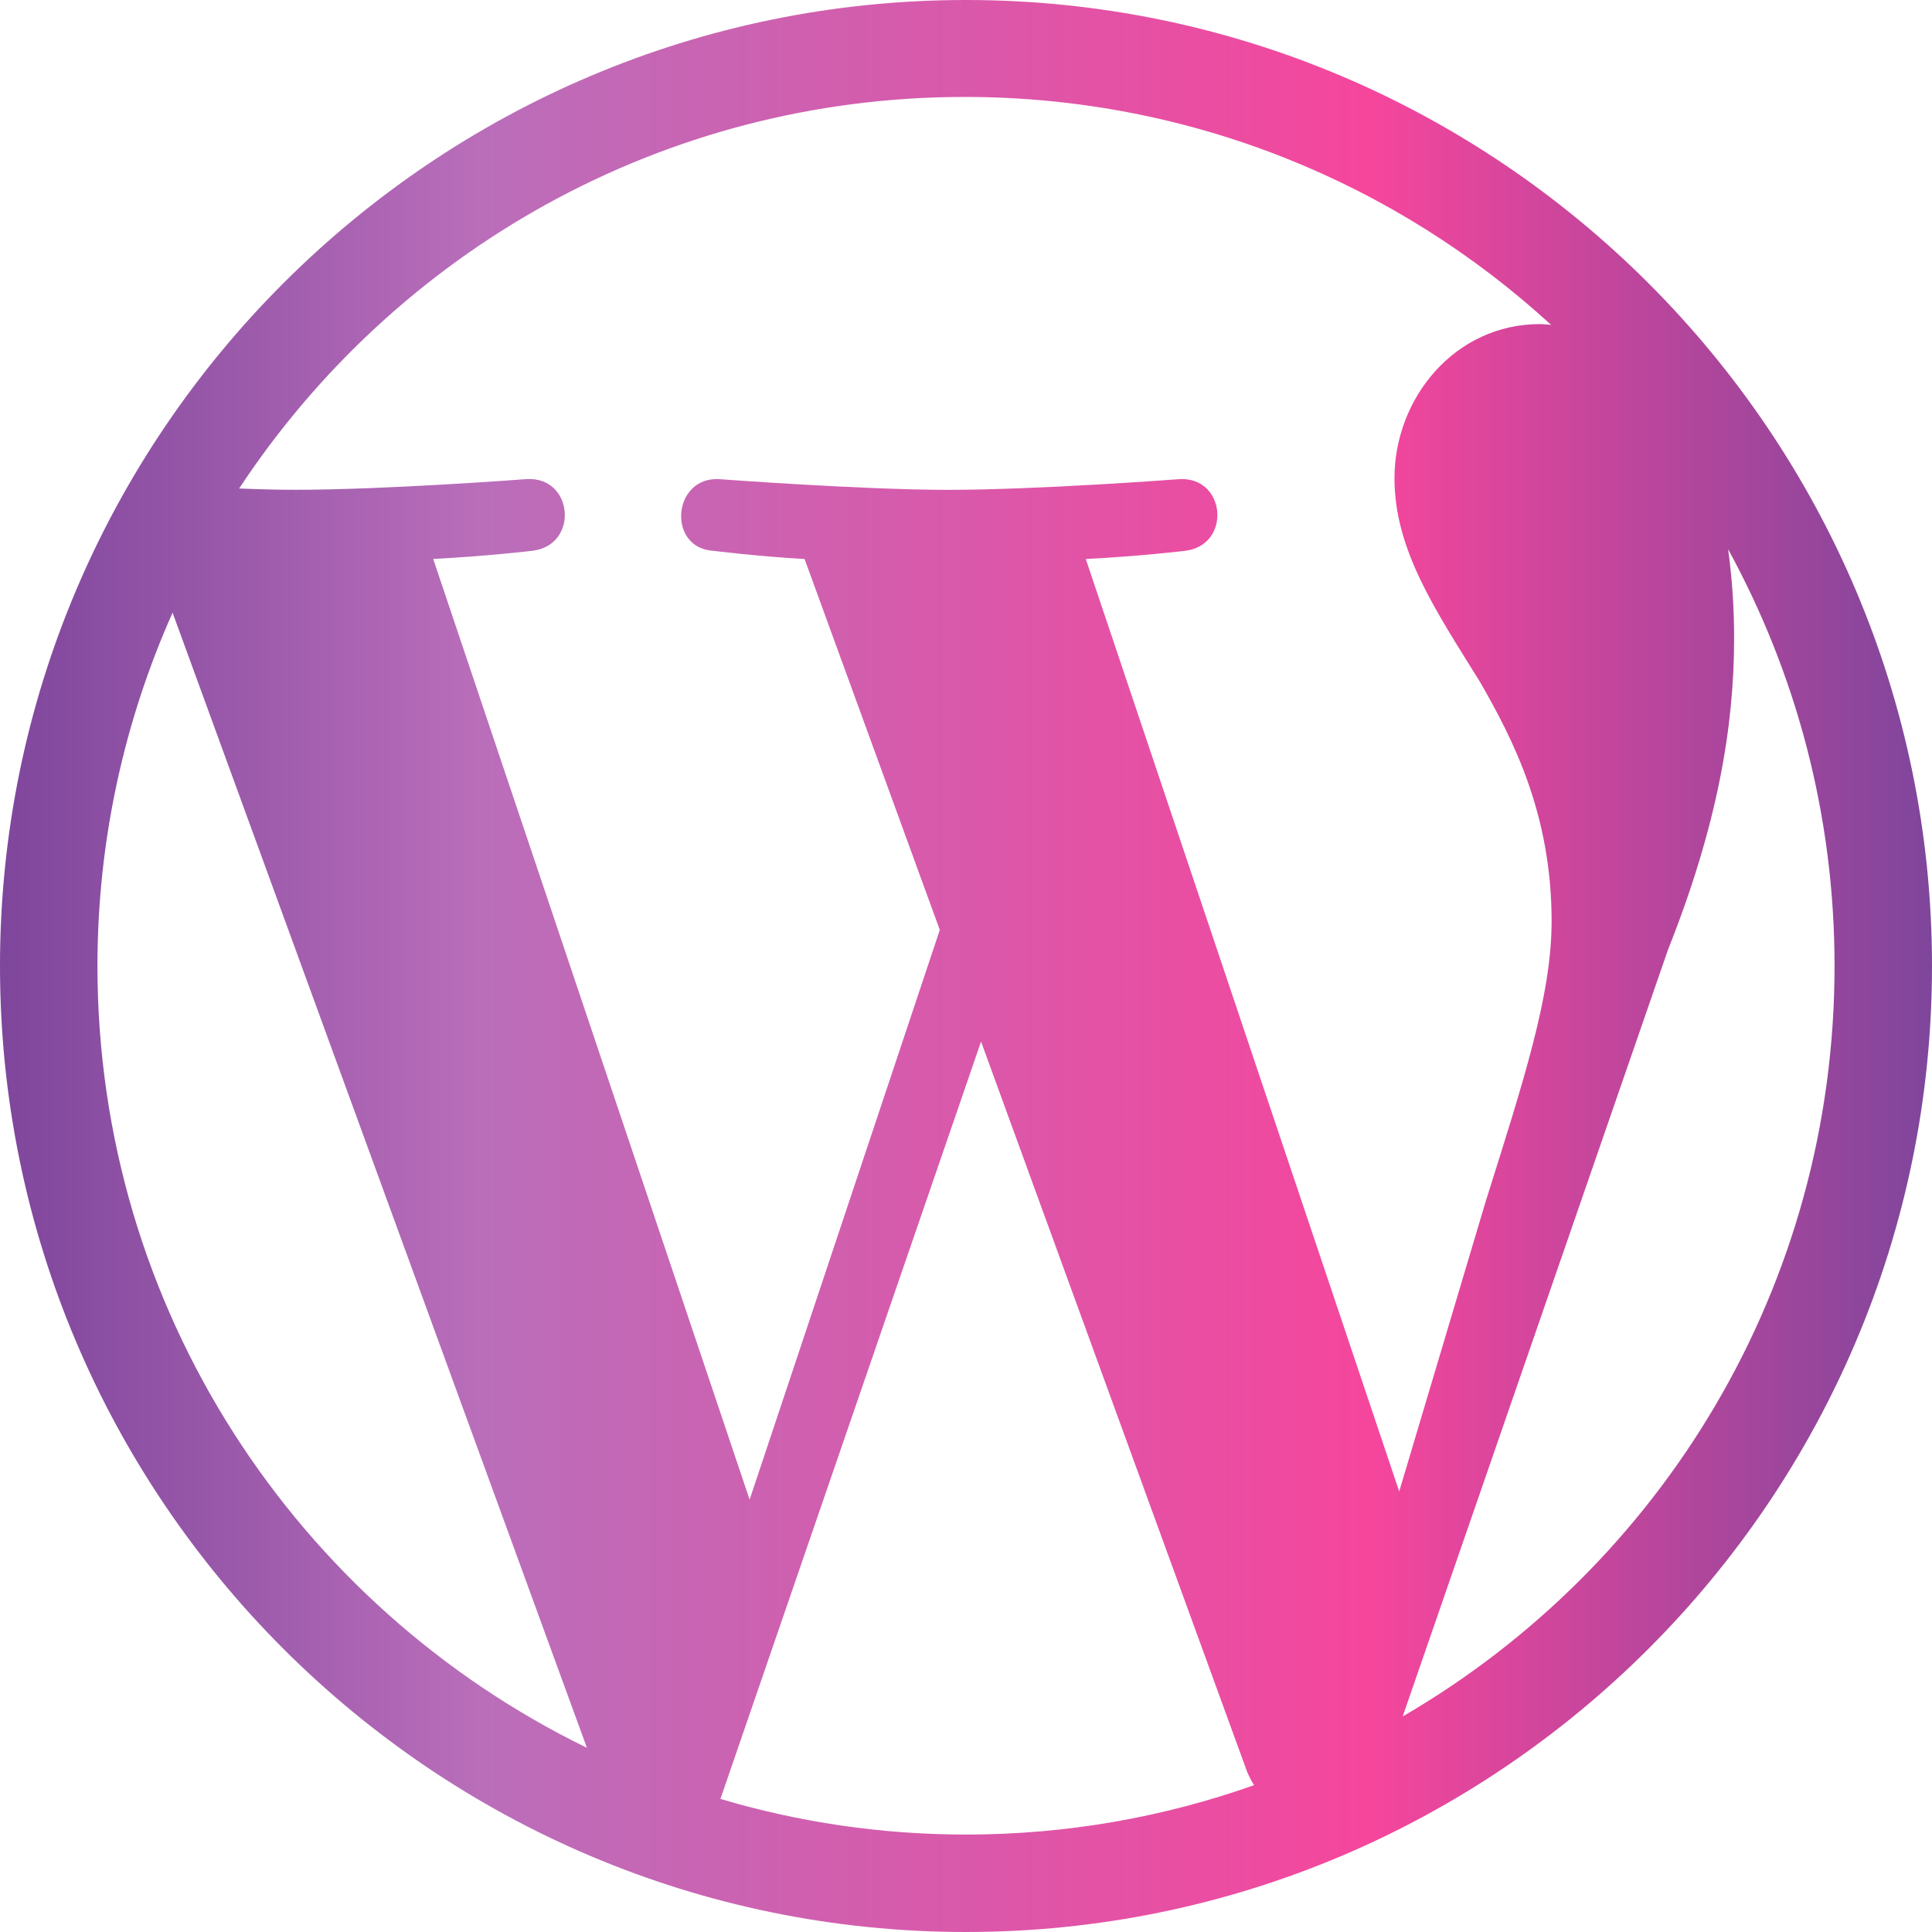 <?xml version="1.0" encoding="UTF-8"?><svg id="a" xmlns="http://www.w3.org/2000/svg" xmlns:xlink="http://www.w3.org/1999/xlink" viewBox="0 0 342.78 342.78"><defs><style>.c{fill:url(#b);}</style><linearGradient id="b" x1="0" y1="212.61" x2="342.78" y2="212.61" gradientTransform="translate(0 384) scale(1 -1)" gradientUnits="userSpaceOnUse"><stop offset="0" stop-color="#7e469c"/><stop offset=".25" stop-color="#ba6eba"/><stop offset=".71" stop-color="#f5469c"/><stop offset="1" stop-color="#7e469c"/></linearGradient></defs><path class="c" d="M171.39,0C76.94,0,0,76.86,0,171.39s76.94,171.39,171.39,171.39,171.39-76.94,171.39-171.39S265.84,0,171.39,0h0ZM17.29,171.39c0-22.32,4.8-43.57,13.33-62.69l73.51,201.4c-51.42-25.06-86.84-77.77-86.84-138.71Zm154.1,154.1c-15.16,0-29.71-2.21-43.57-6.32l46.24-134.37,47.3,129.8c.38,.76,.69,1.45,1.14,2.13-15.92,5.64-33.14,8.76-51.11,8.76h0Zm21.25-226.31c9.29-.46,17.6-1.45,17.6-1.45,8.3-.99,7.31-13.18-.99-12.72,0,0-24.98,1.9-41.06,1.9-15.16,0-40.6-1.9-40.6-1.9-8.3-.46-9.29,12.26-.99,12.72,0,0,7.85,.99,16.15,1.45l23.99,65.81-33.74,101.08L76.86,99.17c9.29-.46,17.6-1.45,17.6-1.45,8.3-.99,7.31-13.18-.99-12.72,0,0-24.98,1.9-41.06,1.9-2.89,0-6.32-.08-9.98-.23C70,44.85,117.31,17.2,171.16,17.2c40.07,0,76.63,15.31,104.05,40.45-.69-.08-1.29-.15-1.98-.15-15.16,0-25.82,13.18-25.82,27.35,0,12.72,7.31,23.46,15.16,36.11,5.87,10.21,12.72,23.46,12.72,42.5,0,13.18-5.03,28.49-11.73,49.82l-15.31,51.34-55.61-165.45h0Zm56.22,205.37l47.08-136.05c8.76-22.01,11.73-39.53,11.73-55.23,0-5.64-.38-10.89-1.07-15.84,12.04,22.01,18.89,47.15,18.89,73.96,0,56.9-30.77,106.49-76.63,133.15h0Z"/></svg>